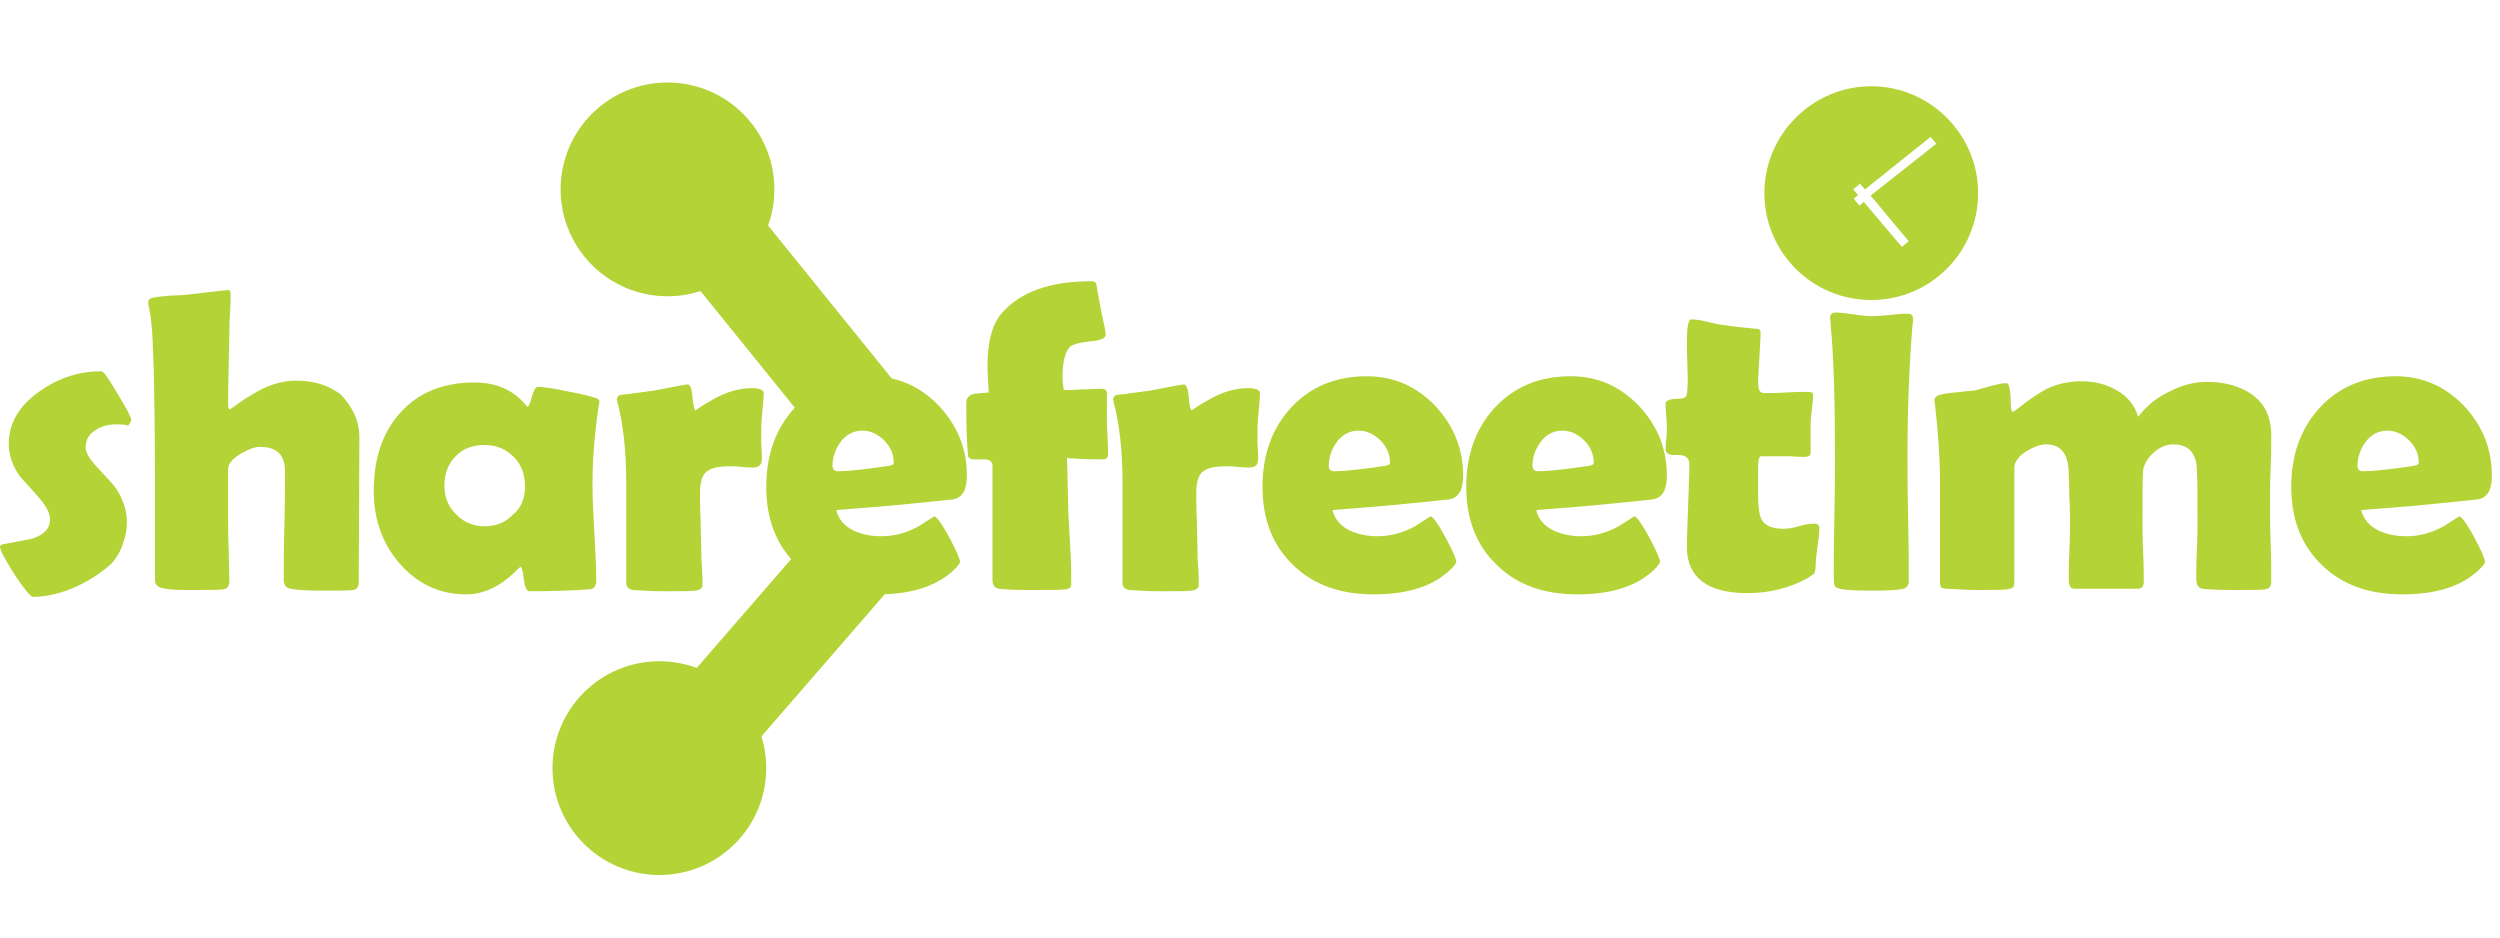 <?xml version="1.0" encoding="utf-8"?>
<!-- Generator: Adobe Illustrator 19.0.0, SVG Export Plug-In . SVG Version: 6.00 Build 0)  -->
<svg version="1.1" id="Layer_1" xmlns="http://www.w3.org/2000/svg" xmlns:xlink="http://www.w3.org/1999/xlink" x="0px" y="0px"
	 viewBox="0 0 400 150" style="enable-background:new 0 0 400 150;" xml:space="preserve">
<style type="text/css">
	.st0{fill:#B3D336;}
	.st1{fill:none;stroke:#B3D336;stroke-width:15;stroke-miterlimit:10;}
</style>
<g id="XMLID_2_">
	<path id="XMLID_3_" class="st0" d="M21,67.2c0,0.2-0.2,0.5-0.5,0.9c-0.6-0.2-1.2-0.2-1.9-0.2c-1.3,0-2.4,0.3-3.3,0.9
		c-1.1,0.7-1.6,1.6-1.6,2.8c0,0.8,0.6,1.8,1.7,3c1.7,1.8,2.8,3,3.2,3.6c1.1,1.7,1.7,3.5,1.7,5.4c0,1.1-0.2,2.3-0.7,3.6
		c-0.5,1.4-1.2,2.4-1.9,3.1C16,91.8,14.1,93,11.9,94c-2.4,1-4.6,1.5-6.6,1.5c-0.4,0-1.4-1.2-3-3.6C0.8,89.5,0,88,0,87.5
		c0-0.2,0.1-0.3,0.4-0.4c1.6-0.3,3.1-0.6,4.7-0.9C7,85.6,8,84.6,8,83.1c0-1-0.6-2.1-1.7-3.4c-2-2.3-3.1-3.4-3.2-3.6
		c-1.1-1.6-1.7-3.3-1.7-5.1c0-3.3,1.7-6.2,5.1-8.5c3-2.1,6.3-3.1,9.7-3.1c0.4,0,1.2,1.2,2.6,3.6C20.3,65.4,21,66.8,21,67.2z"/>
	<path id="XMLID_5_" class="st0" d="M57.5,70l-0.1,23.1c0,0.8-0.3,1.2-0.9,1.3c-0.7,0.1-2.3,0.1-4.9,0.1c-2.5,0-4.2-0.1-5.1-0.3
		c-0.7-0.1-1.1-0.6-1.1-1.4c0-1.9,0-4.8,0.1-8.7c0.1-3.9,0.1-6.7,0.1-8.7c0-2.6-1.3-3.9-4-3.9c-0.9,0-1.9,0.4-3.1,1.1
		c-1.3,0.8-2,1.6-2,2.4v8.3c0,1.1,0,2.7,0.1,4.8c0,2.2,0.1,3.8,0.1,4.8c0,0.8-0.3,1.3-1,1.4c-0.7,0.1-2.6,0.1-5.8,0.1
		c-1.8,0-3.1-0.1-3.9-0.3c-0.8-0.2-1.2-0.6-1.2-1.2c0-1.8,0-4.4,0-7.9c0-3.5,0-6.2,0-7.9c0-7.3-0.1-13.3-0.2-18.1
		c-0.1-1.7-0.1-3.3-0.2-5c-0.1-1.9-0.3-3.6-0.6-5c-0.1-0.3-0.1-0.5-0.1-0.6c0-0.3,0.2-0.6,0.5-0.7c0.7-0.2,1.7-0.3,3-0.4
		c1.8-0.1,2.8-0.1,3.1-0.2l6.1-0.7c0.4,0,0.5,0.2,0.5,0.7c0,0.7,0,1.7-0.1,2.9c-0.1,1.4-0.1,2.4-0.1,2.9c-0.1,5-0.2,9-0.2,11.9
		c0,0.4,0.1,0.7,0.3,0.7c0,0,0.6-0.4,1.7-1.2c1.3-0.9,2.5-1.6,3.7-2.2c1.8-0.8,3.5-1.2,5.1-1.2c2.9,0,5.2,0.7,7.2,2.2
		C56.4,65.1,57.5,67.3,57.5,70z"/>
	<path id="XMLID_7_" class="st0" d="M94.8,77.6c0,1.7,0.1,4.3,0.3,7.7c0.2,3.4,0.3,5.9,0.3,7.6c0,0.9-0.4,1.4-1.2,1.4
		c-2.8,0.2-5.9,0.3-9.5,0.3c-0.4,0-0.7-0.6-0.9-1.9c-0.1-1.3-0.3-1.9-0.5-2c-0.2,0.1-0.4,0.3-0.7,0.6c-2.5,2.5-5.2,3.8-8,3.8
		c-4.3,0-7.9-1.7-10.8-5.1c-2.7-3.2-4-7-4-11.5c0-5.1,1.4-9.3,4.2-12.4c2.9-3.3,6.9-4.9,11.9-4.9c3.5,0,6.3,1.2,8.3,3.7
		c0.1,0.1,0.2,0.2,0.2,0.2c0.2,0,0.4-0.5,0.7-1.6c0.3-1.1,0.6-1.6,0.9-1.6c0.8,0,2.4,0.2,4.7,0.7c2.2,0.4,3.8,0.8,4.7,1.1
		c0.3,0.1,0.5,0.3,0.5,0.5c0,0.1,0,0.3-0.1,0.7C95.2,68.8,94.8,73.1,94.8,77.6z M84,77.8c0-1.9-0.6-3.5-1.8-4.7
		c-1.2-1.2-2.7-1.9-4.7-1.9c-1.9,0-3.5,0.6-4.6,1.8c-1.2,1.2-1.8,2.8-1.8,4.7c0,1.8,0.6,3.4,1.9,4.6c1.2,1.3,2.8,1.9,4.5,1.9
		c1.9,0,3.4-0.6,4.6-1.9C83.4,81.3,84,79.7,84,77.8z"/>
	<path id="XMLID_10_" class="st0" d="M121.9,73.5c0,0.9-0.5,1.3-1.4,1.3c-0.4,0-1,0-1.9-0.1c-0.8-0.1-1.4-0.1-1.8-0.1
		c-1.9,0-3.1,0.3-3.8,0.9c-0.7,0.6-1,1.7-1,3.5c0,1,0,2.4,0.1,4.4c0,2,0.1,3.4,0.1,4.4c0,0.6,0,1.6,0.1,2.9c0.1,1.3,0.1,2.2,0.1,2.9
		c0,0.5-0.4,0.8-1.1,0.9c-1.1,0.1-2.7,0.1-4.9,0.1c-2.1,0-3.8-0.1-5.1-0.2c-0.7-0.1-1.1-0.5-1.1-1.1c0-1.8,0-4.5,0-8
		c0-3.6,0-6.2,0-8c0-5.2-0.5-9.5-1.4-12.9c0-0.2-0.1-0.4-0.1-0.5c0-0.3,0.2-0.6,0.5-0.7c1.2-0.1,3-0.4,5.4-0.7c3.5-0.7,5.3-1,5.4-1
		c0.4,0,0.7,0.7,0.8,2.1c0.1,1.4,0.3,2.1,0.6,2.1c-0.3,0,0.6-0.6,2.7-1.8c2.1-1.2,4.2-1.8,6.2-1.8c1.2,0,1.9,0.3,1.9,0.8
		c0,0.6-0.1,1.6-0.2,2.7c-0.1,1.3-0.2,2.2-0.2,2.7c0,0.6,0,1.5,0,2.6C121.9,72.2,121.9,73,121.9,73.5z"/>
	<path id="XMLID_12_" class="st0" d="M154.7,76.1c0,2.3-0.7,3.5-2.2,3.8c-0.2,0-2.6,0.3-6.9,0.7c-2.6,0.3-6.6,0.6-11.8,1
		c0.3,1.4,1.3,2.6,2.8,3.3c1.3,0.6,2.8,0.9,4.4,0.9c2,0,4-0.5,6-1.6c0.8-0.5,1.7-1.1,2.5-1.6c0.5,0.2,1.3,1.4,2.4,3.4
		c1.1,2.1,1.7,3.4,1.7,3.9c0,0.2-0.2,0.4-0.5,0.8c-2.7,2.9-6.9,4.4-12.7,4.4c-5.3,0-9.6-1.5-12.8-4.6c-3.3-3.1-5-7.3-5-12.6
		c0-5.1,1.5-9.3,4.5-12.6c3.1-3.4,7.2-5.1,12.2-5.1c4.3,0,7.9,1.6,10.9,4.7C153.2,68.1,154.7,71.8,154.7,76.1z M143,74.1
		c0-1.4-0.5-2.6-1.5-3.6c-1-1-2.2-1.6-3.5-1.6c-1.4,0-2.6,0.6-3.5,1.8c-0.8,1.1-1.3,2.4-1.3,3.8c0,0.6,0.3,0.9,0.9,0.9
		c1.6,0,4.2-0.3,7.7-0.8C142.7,74.5,143,74.3,143,74.1z"/>
	<path id="XMLID_15_" class="st0" d="M177.3,72.7c0,0.5-0.3,0.8-0.9,0.8c-2.4,0-4.3-0.1-5.7-0.2c0.1,1.7,0.1,4,0.2,7
		c0,1.3,0.1,3.5,0.3,6.6c0.2,2.8,0.2,5,0.2,6.6c0,0.5-0.3,0.7-0.9,0.8c-0.8,0.1-2.7,0.1-5.7,0.1c-2.5,0-4.2-0.1-4.9-0.2
		c-0.8-0.1-1.1-0.6-1.1-1.4V74.5c0-0.6-0.4-1-1.3-1c-0.2,0-0.4,0-0.8,0c-0.3,0-0.6,0-0.8,0c-0.6,0-0.9-0.2-1-0.5
		c-0.2-1.9-0.3-4.8-0.3-8.5c0-0.8,0.4-1.3,1.3-1.5c0.8-0.1,1.5-0.1,2.3-0.2c-0.1-1.8-0.2-3.2-0.2-4.2c0-3.8,0.7-6.6,2.2-8.4
		c3-3.5,7.8-5.2,14.4-5.2c0.4,0,0.7,0.1,0.8,0.4c0.2,1,0.4,2.5,0.8,4.4c0,0.2,0.2,0.8,0.4,1.9c0.2,0.8,0.3,1.5,0.3,1.9
		c0,0.5-0.8,0.9-2.4,1c-1.8,0.2-3,0.5-3.4,1c-0.7,0.8-1.1,2.4-1.1,4.7c0,0.7,0.1,1.4,0.2,2.1c0.6,0,1.6,0,2.9-0.1
		c1.3,0,2.3-0.1,3-0.1c0.7,0,1,0.2,1,0.7c0,1,0,2.6,0,4.7C177.2,70.1,177.3,71.7,177.3,72.7z"/>
	<path id="XMLID_17_" class="st0" d="M201.3,73.5c0,0.9-0.5,1.3-1.4,1.3c-0.4,0-1,0-1.9-0.1c-0.8-0.1-1.4-0.1-1.8-0.1
		c-1.9,0-3.1,0.3-3.8,0.9c-0.7,0.6-1,1.7-1,3.5c0,1,0,2.4,0.1,4.4c0,2,0.1,3.4,0.1,4.4c0,0.6,0,1.6,0.1,2.9c0.1,1.3,0.1,2.2,0.1,2.9
		c0,0.5-0.4,0.8-1.1,0.9c-1.1,0.1-2.7,0.1-4.9,0.1c-2.1,0-3.8-0.1-5.1-0.2c-0.7-0.1-1.1-0.5-1.1-1.1c0-1.8,0-4.5,0-8
		c0-3.6,0-6.2,0-8c0-5.2-0.5-9.5-1.4-12.9c0-0.2-0.1-0.4-0.1-0.5c0-0.3,0.2-0.6,0.5-0.7c1.2-0.1,3-0.4,5.4-0.7c3.5-0.7,5.3-1,5.4-1
		c0.4,0,0.7,0.7,0.8,2.1c0.1,1.4,0.3,2.1,0.6,2.1c-0.3,0,0.6-0.6,2.7-1.8c2.1-1.2,4.2-1.8,6.2-1.8c1.2,0,1.9,0.3,1.9,0.8
		c0,0.6-0.1,1.6-0.2,2.7c-0.1,1.3-0.2,2.2-0.2,2.7c0,0.6,0,1.5,0,2.6C201.3,72.2,201.3,73,201.3,73.5z"/>
	<path id="XMLID_19_" class="st0" d="M234.1,76.1c0,2.3-0.7,3.5-2.2,3.8c-0.2,0-2.6,0.3-6.9,0.7c-2.6,0.3-6.6,0.6-11.8,1
		c0.3,1.4,1.3,2.6,2.8,3.3c1.3,0.6,2.8,0.9,4.4,0.9c2,0,4-0.5,6-1.6c0.8-0.5,1.7-1.1,2.5-1.6c0.5,0.2,1.3,1.4,2.4,3.4
		c1.1,2.1,1.7,3.4,1.7,3.9c0,0.2-0.2,0.4-0.5,0.8c-2.7,2.9-6.9,4.4-12.7,4.4c-5.3,0-9.6-1.5-12.8-4.6c-3.3-3.1-5-7.3-5-12.6
		c0-5.1,1.5-9.3,4.5-12.6c3.1-3.4,7.2-5.1,12.2-5.1c4.3,0,7.9,1.6,10.9,4.7C232.6,68.1,234.1,71.8,234.1,76.1z M222.4,74.1
		c0-1.4-0.5-2.6-1.5-3.6c-1-1-2.2-1.6-3.5-1.6c-1.4,0-2.6,0.6-3.5,1.8c-0.8,1.1-1.3,2.4-1.3,3.8c0,0.6,0.3,0.9,0.9,0.9
		c1.6,0,4.2-0.3,7.7-0.8C222.1,74.5,222.4,74.3,222.4,74.1z"/>
	<path id="XMLID_22_" class="st0" d="M266.7,76.1c0,2.3-0.7,3.5-2.2,3.8c-0.2,0-2.6,0.3-6.9,0.7c-2.6,0.3-6.6,0.6-11.8,1
		c0.3,1.4,1.3,2.6,2.8,3.3c1.3,0.6,2.8,0.9,4.4,0.9c2,0,4-0.5,6-1.6c0.8-0.5,1.7-1.1,2.5-1.6c0.5,0.2,1.3,1.4,2.4,3.4
		c1.1,2.1,1.7,3.4,1.7,3.9c0,0.2-0.2,0.4-0.5,0.8c-2.7,2.9-6.9,4.4-12.7,4.4c-5.3,0-9.6-1.5-12.8-4.6c-3.3-3.1-5-7.3-5-12.6
		c0-5.1,1.5-9.3,4.5-12.6c3.1-3.4,7.2-5.1,12.2-5.1c4.3,0,7.9,1.6,10.9,4.7C265.2,68.1,266.7,71.8,266.7,76.1z M255,74.1
		c0-1.4-0.5-2.6-1.5-3.6c-1-1-2.2-1.6-3.5-1.6c-1.4,0-2.6,0.6-3.5,1.8c-0.8,1.1-1.3,2.4-1.3,3.8c0,0.6,0.3,0.9,0.9,0.9
		c1.6,0,4.2-0.3,7.7-0.8C254.7,74.5,255,74.3,255,74.1z"/>
	<path id="XMLID_25_" class="st0" d="M291.1,84.5c0,0.7-0.1,1.7-0.3,3c-0.2,1.4-0.3,2.4-0.3,3c0,0.6-0.1,1-0.2,1.2
		c-0.1,0.2-0.5,0.4-1.1,0.8c-2.9,1.6-6.1,2.4-9.6,2.4c-6.4,0-9.7-2.5-9.7-7.4c0-1.5,0.1-3.7,0.2-6.6c0.1-3,0.2-5.2,0.2-6.6
		c0-1-0.6-1.5-1.7-1.5c-0.1,0-0.2,0-0.4,0c-0.2,0-0.3,0-0.4,0c-0.8,0-1.3-0.3-1.3-0.9c0-0.4,0-0.9,0.1-1.6c0.1-0.7,0.1-1.3,0.1-1.6
		c0-0.5,0-1.2-0.1-2.1c-0.1-1-0.1-1.7-0.1-2.1c0-0.4,0.7-0.7,2.1-0.7c0.8,0,1.2-0.2,1.3-0.7c0.1-0.8,0.2-2.2,0.1-4
		c-0.1-2.9-0.1-4.2-0.1-4.1c0-2.6,0.2-3.9,0.7-3.9c0.6,0,1.5,0.1,2.6,0.4c1.3,0.3,2.2,0.5,2.6,0.5c1.1,0.2,2.9,0.4,5.1,0.6
		c0.6,0,0.8,0.2,0.8,0.6c0,0.9-0.1,2.2-0.2,4c-0.1,1.8-0.2,3.2-0.2,4.1c0,1.1,0.3,1.6,1,1.6c0.8,0,2,0,3.5-0.1
		c1.6-0.1,2.8-0.1,3.6-0.1c0.5,0,0.7,0.2,0.7,0.5c0,0.5-0.1,1.3-0.2,2.3c-0.1,1-0.2,1.8-0.2,2.3c0,0.5,0,1.3,0,2.3c0,1,0,1.8,0,2.3
		c0,0.5-0.3,0.7-1,0.7c-0.4,0-1.2,0-2.2-0.1c-1,0-1.8,0-2.2,0h-2.5c-0.3,0-0.5,0.5-0.5,1.5c0,0.5,0,1.3,0,2.4c0,1.1,0,1.9,0,2.4
		c0,1.9,0.2,3.2,0.6,3.9c0.6,1,1.8,1.4,3.5,1.4c0.6,0,1.4-0.1,2.4-0.4c1-0.3,1.8-0.4,2.2-0.4C290.8,83.7,291.1,84,291.1,84.5z"/>
	<path id="XMLID_27_" class="st0" d="M305.2,72.9c0,2.3,0,5.6,0.1,10.1c0.1,4.5,0.1,7.8,0.1,10c0,0.6-0.3,1-0.8,1.2
		c-0.8,0.2-2.5,0.3-5.1,0.3c-2.7,0-4.4-0.1-5.1-0.3c-0.5-0.1-0.8-0.3-0.9-0.6c0-0.1-0.1-0.6-0.1-1.4c0-2.1,0-5.3,0.1-9.6
		c0.1-4.3,0.1-7.5,0.1-9.7c0-8.8-0.2-15.8-0.7-21c0-0.5-0.1-0.8-0.1-1c0-0.6,0.3-0.9,0.9-0.9c0.6,0,1.6,0.1,2.9,0.3
		c1.3,0.2,2.2,0.3,2.9,0.3c0.6,0,1.6-0.1,2.9-0.2c1.3-0.2,2.3-0.2,2.9-0.2c0.5,0,0.8,0.3,0.8,0.9c0,0.1,0,0.4-0.1,0.9
		C305.5,58,305.2,65,305.2,72.9z"/>
	<path id="XMLID_30_" class="st0" d="M363.4,93c0,0.8-0.3,1.2-1,1.3c-0.7,0.1-2.3,0.1-4.9,0.1c-2.7,0-4.4-0.1-5.1-0.2
		c-0.7-0.1-1-0.7-1-1.6c0-1,0-2.6,0.1-4.6c0.1-2,0.1-3.6,0.1-4.6c0-3.9,0-6.7-0.1-8.3c-0.1-2.7-1.4-4-3.8-4c-1,0-2.1,0.4-3.1,1.3
		c-1,0.9-1.6,1.9-1.7,2.9c-0.1,0.9-0.1,3.7-0.1,8.2c0,1,0,2.6,0.1,4.8c0.1,2.1,0.1,3.7,0.1,4.8c0,0.7-0.3,1.1-1,1.1h-10.1
		c-0.6,0-0.9-0.5-0.9-1.4c0-1,0-2.6,0.1-4.7c0.1-2.1,0.1-3.7,0.1-4.7c0-0.8,0-2.1-0.1-3.7c0-1.7-0.1-2.9-0.1-3.8
		c0-3.2-1.2-4.8-3.6-4.8c-1,0-2,0.4-3.2,1.1c-1.2,0.8-1.9,1.7-1.9,2.6c0,2,0,5.1,0,9.1c0,4,0,7.1,0,9.1c0,0.6-0.1,0.9-0.2,1
		c-0.1,0.1-0.5,0.2-1,0.3c-1,0.1-2.6,0.1-4.7,0.1c-1.4,0-3-0.1-4.8-0.2c-0.5,0-0.9-0.1-1-0.2c-0.1-0.1-0.2-0.4-0.2-1
		c0-1.8,0-4.5,0-8c0-3.6,0-6.2,0-8c0-3.7-0.3-7.8-0.8-12.3c0-0.3-0.1-0.5-0.1-0.6c0-0.4,0.2-0.6,0.5-0.8c0.5-0.2,1.4-0.4,2.8-0.5
		c1.7-0.2,2.7-0.3,3-0.3c0.2,0,1.1-0.3,2.6-0.7c1.1-0.3,2-0.5,2.6-0.5c0.4,0,0.6,0.8,0.7,2.3c0,1.5,0.1,2.3,0.3,2.3
		c0.2-0.1,0.5-0.2,0.8-0.5c2-1.6,3.6-2.6,4.7-3.2c1.7-0.8,3.6-1.2,5.6-1.2c2.1,0,3.9,0.5,5.5,1.4c1.8,1,3,2.5,3.5,4.3
		c1.2-1.6,2.8-3,4.9-4c2.1-1.1,4.1-1.6,6.1-1.6c2.9,0,5.3,0.7,7.2,2c2.1,1.5,3.1,3.7,3.1,6.6c0,1.2,0,3-0.1,5.3
		c-0.1,2.4-0.1,4.2-0.1,5.3c0,1.4,0,3.5,0.1,6.3C363.4,89.5,363.4,91.6,363.4,93z"/>
	<path id="XMLID_32_" class="st0" d="M398.7,76.1c0,2.3-0.7,3.5-2.2,3.8c-0.2,0-2.6,0.3-6.9,0.7c-2.6,0.3-6.6,0.6-11.8,1
		c0.3,1.4,1.3,2.6,2.8,3.3c1.3,0.6,2.8,0.9,4.4,0.9c2,0,4-0.5,6-1.6c0.8-0.5,1.7-1.1,2.5-1.6c0.5,0.2,1.3,1.4,2.4,3.4
		c1.1,2.1,1.7,3.4,1.7,3.9c0,0.2-0.2,0.4-0.5,0.8c-2.7,2.9-6.9,4.4-12.7,4.4c-5.3,0-9.6-1.5-12.8-4.6c-3.3-3.1-5-7.3-5-12.6
		c0-5.1,1.5-9.3,4.5-12.6c3.1-3.4,7.2-5.1,12.2-5.1c4.3,0,7.9,1.6,10.9,4.7C397.2,68.1,398.7,71.8,398.7,76.1z M387,74.1
		c0-1.4-0.5-2.6-1.5-3.6c-1-1-2.2-1.6-3.5-1.6c-1.4,0-2.6,0.6-3.5,1.8c-0.8,1.1-1.3,2.4-1.3,3.8c0,0.6,0.3,0.9,0.9,0.9
		c1.6,0,4.2-0.3,7.7-0.8C386.6,74.5,387,74.3,387,74.1z"/>
</g>
<circle id="XMLID_1_" class="st0" cx="106.8" cy="30.3" r="17.1"/>
<circle id="XMLID_35_" class="st0" cx="105.5" cy="122.9" r="17.1"/>
<line id="XMLID_38_" class="st1" x1="105.5" y1="26.5" x2="137.6" y2="66.2"/>
<line id="XMLID_39_" class="st1" x1="105.5" y1="125.2" x2="137.6" y2="88.2"/>
<path id="XMLID_157_" class="st0" d="M299.4,13.8c-9.4,0-17.1,7.7-17.1,17.1S289.9,48,299.4,48s17.1-7.7,17.1-17.1
	S308.8,13.8,299.4,13.8z M305.4,38.6l-1.1,0.9l-6.1-7.2l-0.7,0.6l-0.9-1.1l0.7-0.6l-0.8-0.9l1.1-0.9l0.8,0.9l10.5-8.4l0.9,1.1
	l-10.5,8.3L305.4,38.6z"/>
</svg>
